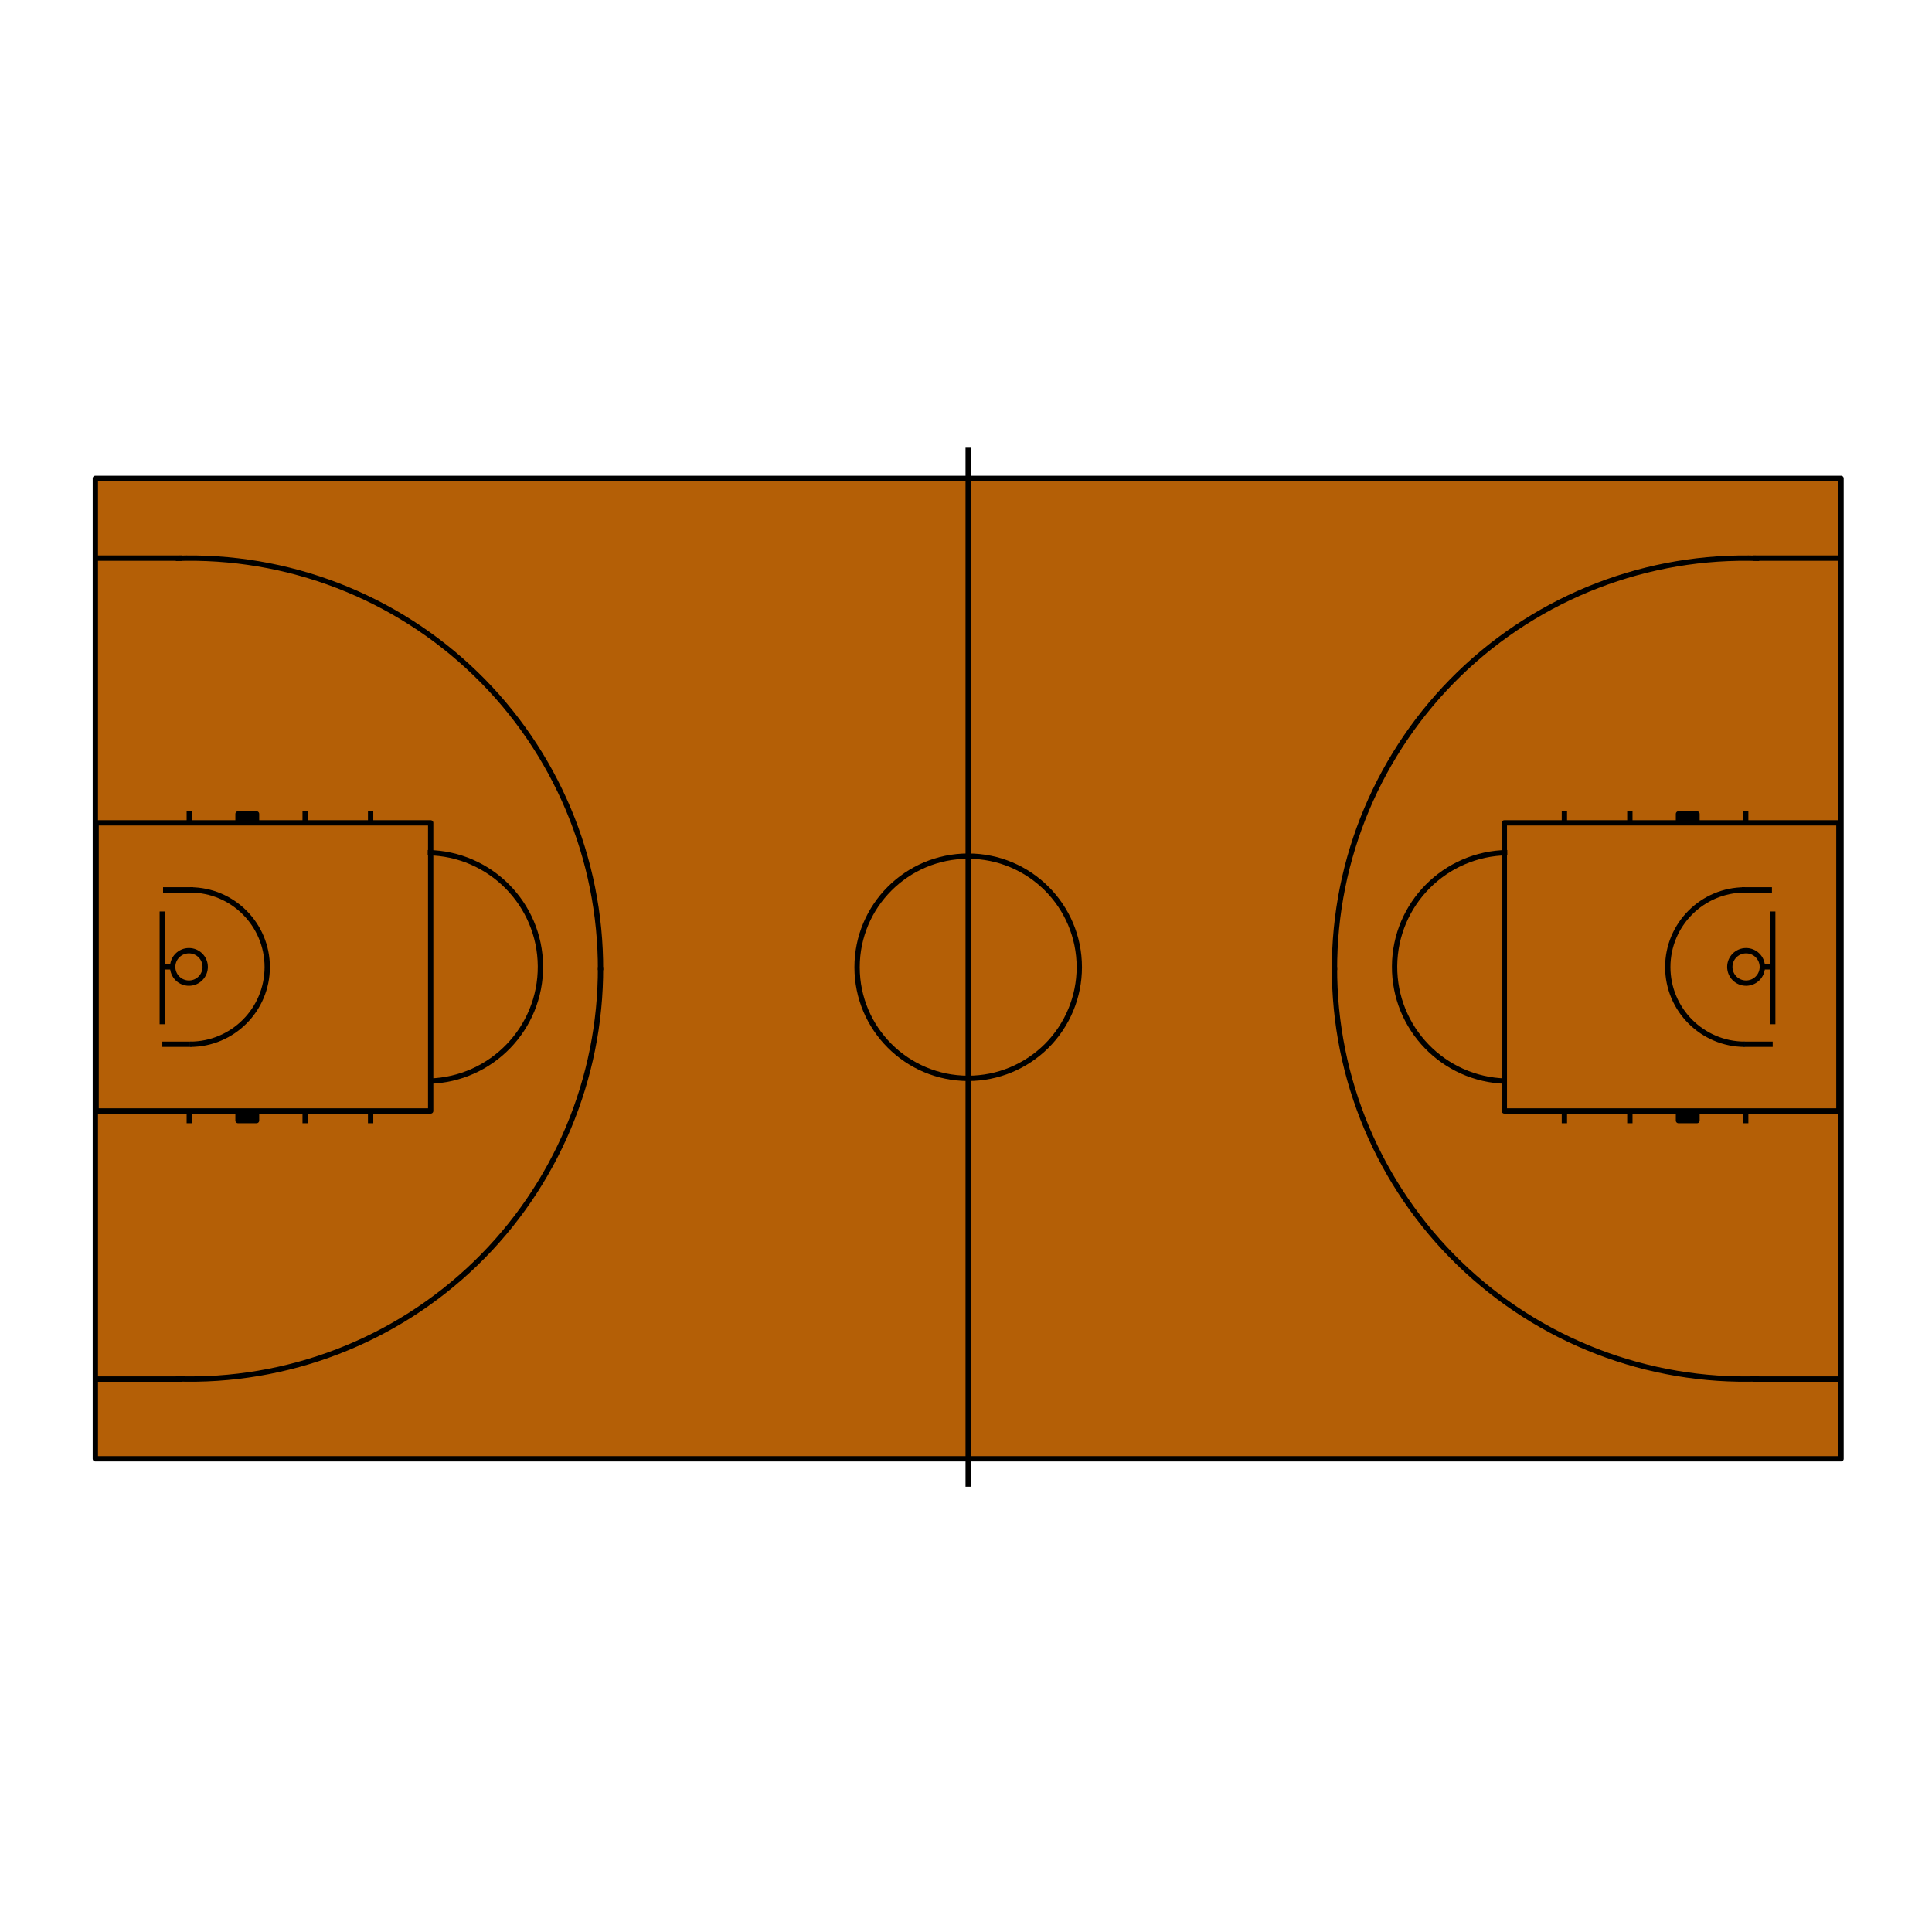 <svg xmlns="http://www.w3.org/2000/svg" xmlns:xlink="http://www.w3.org/1999/xlink" version="1.1" width="1000" height="1000" viewBox="0 0 1000 1000" xml:space="preserve">
<desc>Created with Fabric.js 3.5.0</desc>
<defs>
</defs>
<rect x="0" y="0" width="100%" height="100%" fill="rgba(255,255,255,0)"/>
<g transform="matrix(0 1.377 -1.377 0 499.998 499.997)" id="909315">
<g style="" vector-effect="non-scaling-stroke">
		<g transform="matrix(1 0 0 1 0.979 -0.825)">
<path style="stroke: rgb(0,0,0); stroke-width: 2; stroke-dasharray: none; stroke-linecap: butt; stroke-dashoffset: 0; stroke-linejoin: round; stroke-miterlimit: 10; is-custom-font: none; font-file-url: none; fill: rgb(180,95,6); fill-rule: nonzero; opacity: 1;" transform=" translate(-189.979, -329.175)" d="M 5.712 1.081 L 374.247 1.081 L 374.247 657.27 L 5.712 657.27 Z" stroke-linecap="round"/>
</g>
		<g transform="matrix(1 0 0 1 0.47 -0.825)">
<path style="stroke: rgb(0,0,0); stroke-width: 2; stroke-dasharray: none; stroke-linecap: butt; stroke-dashoffset: 0; stroke-linejoin: round; stroke-miterlimit: 10; is-custom-font: none; font-file-url: none; fill: none; fill-rule: nonzero; opacity: 1;" transform=" translate(-189.47, -329.175)" d="M -5.822 329.176 L 384.761 329.176" stroke-linecap="round"/>
</g>
		<g transform="matrix(1 0 0 1 0.47 -0.825)">
<path style="stroke: rgb(0,0,0); stroke-width: 2; stroke-dasharray: none; stroke-linecap: butt; stroke-dashoffset: 0; stroke-linejoin: round; stroke-miterlimit: 10; is-custom-font: none; font-file-url: none; fill: none; fill-rule: nonzero; opacity: 1;" transform=" translate(-189.47, -329.175)" d="M 147.706 329.175 L 147.706 329.175 C 147.706 306.11 166.404 287.412 189.47 287.412 L 189.47 287.412 C 200.546 287.412 211.169 291.812 219.001 299.644 C 226.833 307.476 231.234 318.099 231.234 329.175 L 231.234 329.175 C 231.234 352.241 212.535 370.939 189.47 370.939 L 189.47 370.939 C 166.404 370.939 147.706 352.241 147.706 329.175 Z" stroke-linecap="round"/>
</g>
		<g transform="matrix(1 0 0 1 0.343 -265.234)">
<path style="stroke: rgb(0,0,0); stroke-width: 2; stroke-dasharray: none; stroke-linecap: butt; stroke-dashoffset: 0; stroke-linejoin: round; stroke-miterlimit: 10; is-custom-font: none; font-file-url: none; fill: none; fill-rule: nonzero; opacity: 1;" transform=" translate(-189.343, -64.766)" d="M 135.201 1.884 L 243.484 1.884 L 243.484 127.648 L 135.201 127.648 Z" stroke-linecap="round"/>
</g>
		<g transform="matrix(1 0 0 1 -55.86 -224.932)">
<path style="stroke: rgb(0,0,0); stroke-width: 2; stroke-dasharray: none; stroke-linecap: butt; stroke-dashoffset: 0; stroke-linejoin: round; stroke-miterlimit: 10; is-custom-font: none; font-file-url: none; fill: none; fill-rule: nonzero; opacity: 1;" transform=" translate(-133.14, -105.068)" d="M 135.455 105.068 L 130.825 105.068" stroke-linecap="round"/>
</g>
		<g transform="matrix(1 0 0 1 56.799 -224.932)">
<path style="stroke: rgb(0,0,0); stroke-width: 2; stroke-dasharray: none; stroke-linecap: butt; stroke-dashoffset: 0; stroke-linejoin: round; stroke-miterlimit: 10; is-custom-font: none; font-file-url: none; fill: none; fill-rule: nonzero; opacity: 1;" transform=" translate(-245.799, -105.068)" d="M 248.114 105.068 L 243.484 105.068" stroke-linecap="round"/>
</g>
		<g transform="matrix(1 0 0 1 56.799 -249.538)">
<path style="stroke: rgb(0,0,0); stroke-width: 2; stroke-dasharray: none; stroke-linecap: butt; stroke-dashoffset: 0; stroke-linejoin: round; stroke-miterlimit: 10; is-custom-font: none; font-file-url: none; fill: none; fill-rule: nonzero; opacity: 1;" transform=" translate(-245.799, -80.462)" d="M 248.114 80.462 L 243.484 80.462" stroke-linecap="round"/>
</g>
		<g transform="matrix(1 0 0 1 -55.86 -249.538)">
<path style="stroke: rgb(0,0,0); stroke-width: 2; stroke-dasharray: none; stroke-linecap: butt; stroke-dashoffset: 0; stroke-linejoin: round; stroke-miterlimit: 10; is-custom-font: none; font-file-url: none; fill: none; fill-rule: nonzero; opacity: 1;" transform=" translate(-133.14, -80.462)" d="M 135.455 80.462 L 130.825 80.462" stroke-linecap="round"/>
</g>
		<g transform="matrix(1 0 0 1 56.799 -293.087)">
<path style="stroke: rgb(0,0,0); stroke-width: 2; stroke-dasharray: none; stroke-linecap: butt; stroke-dashoffset: 0; stroke-linejoin: round; stroke-miterlimit: 10; is-custom-font: none; font-file-url: none; fill: none; fill-rule: nonzero; opacity: 1;" transform=" translate(-245.799, -36.913)" d="M 248.114 36.913 L 243.484 36.913" stroke-linecap="round"/>
</g>
		<g transform="matrix(1 0 0 1 -55.86 -293.087)">
<path style="stroke: rgb(0,0,0); stroke-width: 2; stroke-dasharray: none; stroke-linecap: butt; stroke-dashoffset: 0; stroke-linejoin: round; stroke-miterlimit: 10; is-custom-font: none; font-file-url: none; fill: none; fill-rule: nonzero; opacity: 1;" transform=" translate(-133.14, -36.913)" d="M 135.455 36.913 L 130.825 36.913" stroke-linecap="round"/>
</g>
		<g transform="matrix(1 0 0 1 -55.86 -271.292)">
<path style="stroke: rgb(0,0,0); stroke-width: 2; stroke-dasharray: none; stroke-linecap: butt; stroke-dashoffset: 0; stroke-linejoin: round; stroke-miterlimit: 10; is-custom-font: none; font-file-url: none; fill: rgb(0,0,0); fill-rule: nonzero; opacity: 1;" transform=" translate(-133.14, -58.709)" d="M 131.833 55.228 L 134.448 55.228 L 134.448 62.189 L 131.833 62.189 Z" stroke-linecap="round"/>
</g>
		<g transform="matrix(1 0 0 1 56.799 -271.292)">
<path style="stroke: rgb(0,0,0); stroke-width: 2; stroke-dasharray: none; stroke-linecap: butt; stroke-dashoffset: 0; stroke-linejoin: round; stroke-miterlimit: 10; is-custom-font: none; font-file-url: none; fill: rgb(0,0,0); fill-rule: nonzero; opacity: 1;" transform=" translate(-245.799, -58.709)" d="M 244.492 55.228 L 247.106 55.228 L 247.106 62.189 L 244.492 62.189 Z" stroke-linecap="round"/>
</g>
		<g transform="matrix(1 0 0 1 77.839 -218.345)">
<path style="stroke: rgb(0,0,0); stroke-width: 2; stroke-dasharray: none; stroke-linecap: butt; stroke-dashoffset: 0; stroke-linejoin: round; stroke-miterlimit: 10; is-custom-font: none; font-file-url: none; fill: none; fill-rule: nonzero; opacity: 1;" transform=" translate(-266.839, -111.655)" d="M 344.185 31.82 C 345.645 73.75 329.968 114.466 300.766 144.589 C 271.564 174.713 231.354 191.646 189.399 191.488" stroke-linecap="round"/>
</g>
		<g transform="matrix(1 0 0 1 -75.88 -218.345)">
<path style="stroke: rgb(0,0,0); stroke-width: 2; stroke-dasharray: none; stroke-linecap: butt; stroke-dashoffset: 0; stroke-linejoin: round; stroke-miterlimit: 10; is-custom-font: none; font-file-url: none; fill: none; fill-rule: nonzero; opacity: 1;" transform=" translate(-113.12, -111.655)" d="M 35.773 31.82 C 34.313 73.75 49.99 114.466 79.193 144.589 C 108.395 174.713 148.605 191.646 190.559 191.488" stroke-linecap="round"/>
</g>
		<g transform="matrix(1 0 0 1 -153.317 -311.939)">
<path style="stroke: rgb(0,0,0); stroke-width: 2; stroke-dasharray: none; stroke-linecap: butt; stroke-dashoffset: 0; stroke-linejoin: round; stroke-miterlimit: 10; is-custom-font: none; font-file-url: none; fill: none; fill-rule: nonzero; opacity: 1;" transform=" translate(-35.683, -18.061)" d="M 35.683 34.297 L 35.683 1.825" stroke-linecap="round"/>
</g>
		<g transform="matrix(1 0 0 1 155.278 -311.939)">
<path style="stroke: rgb(0,0,0); stroke-width: 2; stroke-dasharray: none; stroke-linecap: butt; stroke-dashoffset: 0; stroke-linejoin: round; stroke-miterlimit: 10; is-custom-font: none; font-file-url: none; fill: none; fill-rule: nonzero; opacity: 1;" transform=" translate(-344.278, -18.061)" d="M 344.278 34.297 L 344.278 1.825" stroke-linecap="round"/>
</g>
		<g transform="matrix(1 0 0 1 0.337 -182.278)">
<path style="stroke: rgb(0,0,0); stroke-width: 2; stroke-dasharray: none; stroke-linecap: butt; stroke-dashoffset: 0; stroke-linejoin: round; stroke-miterlimit: 10; is-custom-font: none; font-file-url: none; fill: none; fill-rule: nonzero; opacity: 1;" transform=" translate(-189.337, -147.722)" d="M 232.272 127.115 L 232.272 127.115 C 231.64 150.484 212.433 169.055 189.056 168.899 C 165.68 168.743 146.722 149.918 146.402 126.543" stroke-linecap="round"/>
</g>
		<g transform="matrix(1 0 0 1 29.413 -292.511)">
<path style="stroke: rgb(7,55,99); stroke-width: 2; stroke-dasharray: none; stroke-linecap: butt; stroke-dashoffset: 0; stroke-linejoin: round; stroke-miterlimit: 10; is-custom-font: none; font-file-url: none; fill: none; fill-rule: nonzero; opacity: 1;" transform=" translate(-218.413, -37.489)" d="M 218.416 37.199 L 218.416 37.199 C 218.416 37.393 218.414 37.586 218.41 37.779" stroke-linecap="round"/>
</g>
		<g transform="matrix(1 0 0 1 0.702 -303.244)">
<path style="stroke: rgb(0,0,0); stroke-width: 2; stroke-dasharray: none; stroke-linecap: butt; stroke-dashoffset: 0; stroke-linejoin: round; stroke-miterlimit: 10; is-custom-font: none; font-file-url: none; fill: none; fill-rule: nonzero; opacity: 1;" transform=" translate(-189.702, -26.756)" d="M 168.521 26.756 L 210.883 26.756" stroke-linecap="round"/>
</g>
		<g transform="matrix(1 0 0 1 0.343 -293.221)">
<path style="stroke: rgb(0,0,0); stroke-width: 2; stroke-dasharray: none; stroke-linecap: butt; stroke-dashoffset: 0; stroke-linejoin: round; stroke-miterlimit: 10; is-custom-font: none; font-file-url: none; fill: none; fill-rule: nonzero; opacity: 1;" transform=" translate(-189.343, -36.779)" d="M 183.248 36.779 L 183.248 36.779 C 183.248 33.405 185.977 30.669 189.343 30.669 L 189.343 30.669 C 190.959 30.669 192.509 31.313 193.652 32.459 C 194.795 33.605 195.437 35.159 195.437 36.779 L 195.437 36.779 C 195.437 40.154 192.708 42.89 189.343 42.89 L 189.343 42.89 C 185.977 42.89 183.248 40.154 183.248 36.779 Z" stroke-linecap="round"/>
</g>
		<g transform="matrix(1 0 0 1 0.314 -301.357)">
<path style="stroke: rgb(0,0,0); stroke-width: 2; stroke-dasharray: none; stroke-linecap: butt; stroke-dashoffset: 0; stroke-linejoin: round; stroke-miterlimit: 10; is-custom-font: none; font-file-url: none; fill: none; fill-rule: nonzero; opacity: 1;" transform=" translate(-189.314, -28.643)" d="M 189.314 26.69 L 189.314 30.596" stroke-linecap="round"/>
</g>
		<g transform="matrix(1 0 0 1 -28.6 -297.297)">
<path style="stroke: rgb(0,0,0); stroke-width: 2; stroke-dasharray: none; stroke-linecap: butt; stroke-dashoffset: 0; stroke-linejoin: round; stroke-miterlimit: 10; is-custom-font: none; font-file-url: none; fill: none; fill-rule: nonzero; opacity: 1;" transform=" translate(-160.4, -32.703)" d="M 160.4 38.357 L 160.4 27.05" stroke-linecap="round"/>
</g>
		<g transform="matrix(1 0 0 1 29.416 -298.016)">
<path style="stroke: rgb(0,0,0); stroke-width: 2; stroke-dasharray: none; stroke-linecap: butt; stroke-dashoffset: 0; stroke-linejoin: round; stroke-miterlimit: 10; is-custom-font: none; font-file-url: none; fill: none; fill-rule: nonzero; opacity: 1;" transform=" translate(-218.416, -31.984)" d="M 218.416 37.197 L 218.416 26.771" stroke-linecap="round"/>
</g>
		<g transform="matrix(1 0 0 1 0.408 -278.297)">
<path style="stroke: rgb(0,0,0); stroke-width: 2; stroke-dasharray: none; stroke-linecap: butt; stroke-dashoffset: 0; stroke-linejoin: round; stroke-miterlimit: 10; is-custom-font: none; font-file-url: none; fill: none; fill-rule: nonzero; opacity: 1;" transform=" translate(-189.408, -51.703)" d="M 218.416 37.199 L 218.416 37.199 C 218.416 53.22 205.429 66.207 189.408 66.207 C 173.388 66.207 160.4 53.22 160.4 37.199" stroke-linecap="round"/>
</g>
		<g transform="matrix(1 0 0 1 0.343 264.1)">
<path style="stroke: rgb(0,0,0); stroke-width: 2; stroke-dasharray: none; stroke-linecap: butt; stroke-dashoffset: 0; stroke-linejoin: round; stroke-miterlimit: 10; is-custom-font: none; font-file-url: none; fill: none; fill-rule: nonzero; opacity: 1;" transform=" translate(-189.343, -594.1)" d="M 135.201 656.982 L 243.484 656.982 L 243.484 531.218 L 135.201 531.218 Z" stroke-linecap="round"/>
</g>
		<g transform="matrix(1 0 0 1 -55.86 223.798)">
<path style="stroke: rgb(0,0,0); stroke-width: 2; stroke-dasharray: none; stroke-linecap: butt; stroke-dashoffset: 0; stroke-linejoin: round; stroke-miterlimit: 10; is-custom-font: none; font-file-url: none; fill: none; fill-rule: nonzero; opacity: 1;" transform=" translate(-133.14, -553.798)" d="M 135.455 553.798 L 130.825 553.798" stroke-linecap="round"/>
</g>
		<g transform="matrix(1 0 0 1 56.799 223.798)">
<path style="stroke: rgb(0,0,0); stroke-width: 2; stroke-dasharray: none; stroke-linecap: butt; stroke-dashoffset: 0; stroke-linejoin: round; stroke-miterlimit: 10; is-custom-font: none; font-file-url: none; fill: none; fill-rule: nonzero; opacity: 1;" transform=" translate(-245.799, -553.798)" d="M 248.114 553.798 L 243.484 553.798" stroke-linecap="round"/>
</g>
		<g transform="matrix(1 0 0 1 56.799 248.404)">
<path style="stroke: rgb(0,0,0); stroke-width: 2; stroke-dasharray: none; stroke-linecap: butt; stroke-dashoffset: 0; stroke-linejoin: round; stroke-miterlimit: 10; is-custom-font: none; font-file-url: none; fill: none; fill-rule: nonzero; opacity: 1;" transform=" translate(-245.799, -578.404)" d="M 248.114 578.404 L 243.484 578.404" stroke-linecap="round"/>
</g>
		<g transform="matrix(1 0 0 1 -55.86 248.404)">
<path style="stroke: rgb(0,0,0); stroke-width: 2; stroke-dasharray: none; stroke-linecap: butt; stroke-dashoffset: 0; stroke-linejoin: round; stroke-miterlimit: 10; is-custom-font: none; font-file-url: none; fill: none; fill-rule: nonzero; opacity: 1;" transform=" translate(-133.14, -578.404)" d="M 135.455 578.404 L 130.825 578.404" stroke-linecap="round"/>
</g>
		<g transform="matrix(1 0 0 1 56.799 291.953)">
<path style="stroke: rgb(0,0,0); stroke-width: 2; stroke-dasharray: none; stroke-linecap: butt; stroke-dashoffset: 0; stroke-linejoin: round; stroke-miterlimit: 10; is-custom-font: none; font-file-url: none; fill: none; fill-rule: nonzero; opacity: 1;" transform=" translate(-245.799, -621.953)" d="M 248.114 621.953 L 243.484 621.953" stroke-linecap="round"/>
</g>
		<g transform="matrix(1 0 0 1 -55.86 291.953)">
<path style="stroke: rgb(0,0,0); stroke-width: 2; stroke-dasharray: none; stroke-linecap: butt; stroke-dashoffset: 0; stroke-linejoin: round; stroke-miterlimit: 10; is-custom-font: none; font-file-url: none; fill: none; fill-rule: nonzero; opacity: 1;" transform=" translate(-133.14, -621.953)" d="M 135.455 621.953 L 130.825 621.953" stroke-linecap="round"/>
</g>
		<g transform="matrix(1 0 0 1 -55.86 270.158)">
<path style="stroke: rgb(0,0,0); stroke-width: 2; stroke-dasharray: none; stroke-linecap: butt; stroke-dashoffset: 0; stroke-linejoin: round; stroke-miterlimit: 10; is-custom-font: none; font-file-url: none; fill: rgb(0,0,0); fill-rule: nonzero; opacity: 1;" transform=" translate(-133.14, -600.158)" d="M 131.833 603.638 L 134.448 603.638 L 134.448 596.677 L 131.833 596.677 Z" stroke-linecap="round"/>
</g>
		<g transform="matrix(1 0 0 1 56.799 270.158)">
<path style="stroke: rgb(0,0,0); stroke-width: 2; stroke-dasharray: none; stroke-linecap: butt; stroke-dashoffset: 0; stroke-linejoin: round; stroke-miterlimit: 10; is-custom-font: none; font-file-url: none; fill: rgb(0,0,0); fill-rule: nonzero; opacity: 1;" transform=" translate(-245.799, -600.158)" d="M 244.492 603.638 L 247.106 603.638 L 247.106 596.677 L 244.492 596.677 Z" stroke-linecap="round"/>
</g>
		<g transform="matrix(1 0 0 1 77.839 217.211)">
<path style="stroke: rgb(0,0,0); stroke-width: 2; stroke-dasharray: none; stroke-linecap: butt; stroke-dashoffset: 0; stroke-linejoin: round; stroke-miterlimit: 10; is-custom-font: none; font-file-url: none; fill: none; fill-rule: nonzero; opacity: 1;" transform=" translate(-266.839, -547.211)" d="M 344.185 627.046 C 345.645 585.116 329.968 544.4 300.766 514.277 C 271.564 484.153 231.354 467.22 189.399 467.378" stroke-linecap="round"/>
</g>
		<g transform="matrix(1 0 0 1 -75.88 217.211)">
<path style="stroke: rgb(0,0,0); stroke-width: 2; stroke-dasharray: none; stroke-linecap: butt; stroke-dashoffset: 0; stroke-linejoin: round; stroke-miterlimit: 10; is-custom-font: none; font-file-url: none; fill: none; fill-rule: nonzero; opacity: 1;" transform=" translate(-113.12, -547.211)" d="M 35.773 627.046 C 34.313 585.116 49.99 544.4 79.193 514.277 C 108.395 484.153 148.605 467.22 190.559 467.378" stroke-linecap="round"/>
</g>
		<g transform="matrix(1 0 0 1 -153.317 310.805)">
<path style="stroke: rgb(0,0,0); stroke-width: 2; stroke-dasharray: none; stroke-linecap: butt; stroke-dashoffset: 0; stroke-linejoin: round; stroke-miterlimit: 10; is-custom-font: none; font-file-url: none; fill: none; fill-rule: nonzero; opacity: 1;" transform=" translate(-35.683, -640.805)" d="M 35.683 624.569 L 35.683 657.041" stroke-linecap="round"/>
</g>
		<g transform="matrix(1 0 0 1 155.278 310.805)">
<path style="stroke: rgb(0,0,0); stroke-width: 2; stroke-dasharray: none; stroke-linecap: butt; stroke-dashoffset: 0; stroke-linejoin: round; stroke-miterlimit: 10; is-custom-font: none; font-file-url: none; fill: none; fill-rule: nonzero; opacity: 1;" transform=" translate(-344.278, -640.805)" d="M 344.278 624.569 L 344.278 657.041" stroke-linecap="round"/>
</g>
		<g transform="matrix(1 0 0 1 0.337 181.144)">
<path style="stroke: rgb(0,0,0); stroke-width: 2; stroke-dasharray: none; stroke-linecap: butt; stroke-dashoffset: 0; stroke-linejoin: round; stroke-miterlimit: 10; is-custom-font: none; font-file-url: none; fill: none; fill-rule: nonzero; opacity: 1;" transform=" translate(-189.337, -511.144)" d="M 232.272 531.751 L 232.272 531.751 C 231.64 508.382 212.433 489.811 189.056 489.967 C 165.68 490.123 146.722 508.948 146.402 532.323" stroke-linecap="round"/>
</g>
		<g transform="matrix(1 0 0 1 29.413 291.377)">
<path style="stroke: rgb(7,55,99); stroke-width: 2; stroke-dasharray: none; stroke-linecap: butt; stroke-dashoffset: 0; stroke-linejoin: round; stroke-miterlimit: 10; is-custom-font: none; font-file-url: none; fill: none; fill-rule: nonzero; opacity: 1;" transform=" translate(-218.413, -621.377)" d="M 218.416 621.667 L 218.416 621.667 C 218.416 621.473 218.414 621.28 218.41 621.087" stroke-linecap="round"/>
</g>
		<g transform="matrix(1 0 0 1 0.702 302.11)">
<path style="stroke: rgb(0,0,0); stroke-width: 2; stroke-dasharray: none; stroke-linecap: butt; stroke-dashoffset: 0; stroke-linejoin: round; stroke-miterlimit: 10; is-custom-font: none; font-file-url: none; fill: none; fill-rule: nonzero; opacity: 1;" transform=" translate(-189.702, -632.11)" d="M 168.521 632.11 L 210.883 632.11" stroke-linecap="round"/>
</g>
		<g transform="matrix(1 0 0 1 0.343 292.087)">
<path style="stroke: rgb(0,0,0); stroke-width: 2; stroke-dasharray: none; stroke-linecap: butt; stroke-dashoffset: 0; stroke-linejoin: round; stroke-miterlimit: 10; is-custom-font: none; font-file-url: none; fill: none; fill-rule: nonzero; opacity: 1;" transform=" translate(-189.343, -622.087)" d="M 183.248 622.087 L 183.248 622.087 C 183.248 625.461 185.977 628.197 189.343 628.197 L 189.343 628.197 C 190.959 628.197 192.509 627.553 193.652 626.407 C 194.795 625.262 195.437 623.707 195.437 622.087 L 195.437 622.087 C 195.437 618.712 192.708 615.977 189.343 615.977 L 189.343 615.977 C 185.977 615.977 183.248 618.712 183.248 622.087 Z" stroke-linecap="round"/>
</g>
		<g transform="matrix(1 0 0 1 0.314 300.223)">
<path style="stroke: rgb(0,0,0); stroke-width: 2; stroke-dasharray: none; stroke-linecap: butt; stroke-dashoffset: 0; stroke-linejoin: round; stroke-miterlimit: 10; is-custom-font: none; font-file-url: none; fill: none; fill-rule: nonzero; opacity: 1;" transform=" translate(-189.314, -630.223)" d="M 189.314 632.176 L 189.314 628.271" stroke-linecap="round"/>
</g>
		<g transform="matrix(1 0 0 1 -28.6 296.163)">
<path style="stroke: rgb(0,0,0); stroke-width: 2; stroke-dasharray: none; stroke-linecap: butt; stroke-dashoffset: 0; stroke-linejoin: round; stroke-miterlimit: 10; is-custom-font: none; font-file-url: none; fill: none; fill-rule: nonzero; opacity: 1;" transform=" translate(-160.4, -626.163)" d="M 160.4 620.509 L 160.4 631.816" stroke-linecap="round"/>
</g>
		<g transform="matrix(1 0 0 1 29.416 296.882)">
<path style="stroke: rgb(0,0,0); stroke-width: 2; stroke-dasharray: none; stroke-linecap: butt; stroke-dashoffset: 0; stroke-linejoin: round; stroke-miterlimit: 10; is-custom-font: none; font-file-url: none; fill: none; fill-rule: nonzero; opacity: 1;" transform=" translate(-218.416, -626.882)" d="M 218.416 621.669 L 218.416 632.095" stroke-linecap="round"/>
</g>
		<g transform="matrix(1 0 0 1 0.408 277.163)">
<path style="stroke: rgb(0,0,0); stroke-width: 2; stroke-dasharray: none; stroke-linecap: butt; stroke-dashoffset: 0; stroke-linejoin: round; stroke-miterlimit: 10; is-custom-font: none; font-file-url: none; fill: none; fill-rule: nonzero; opacity: 1;" transform=" translate(-189.408, -607.163)" d="M 218.416 621.667 L 218.416 621.667 C 218.416 605.646 205.429 592.659 189.408 592.659 C 173.388 592.659 160.4 605.646 160.4 621.667" stroke-linecap="round"/>
</g>
</g>
</g>
</svg>